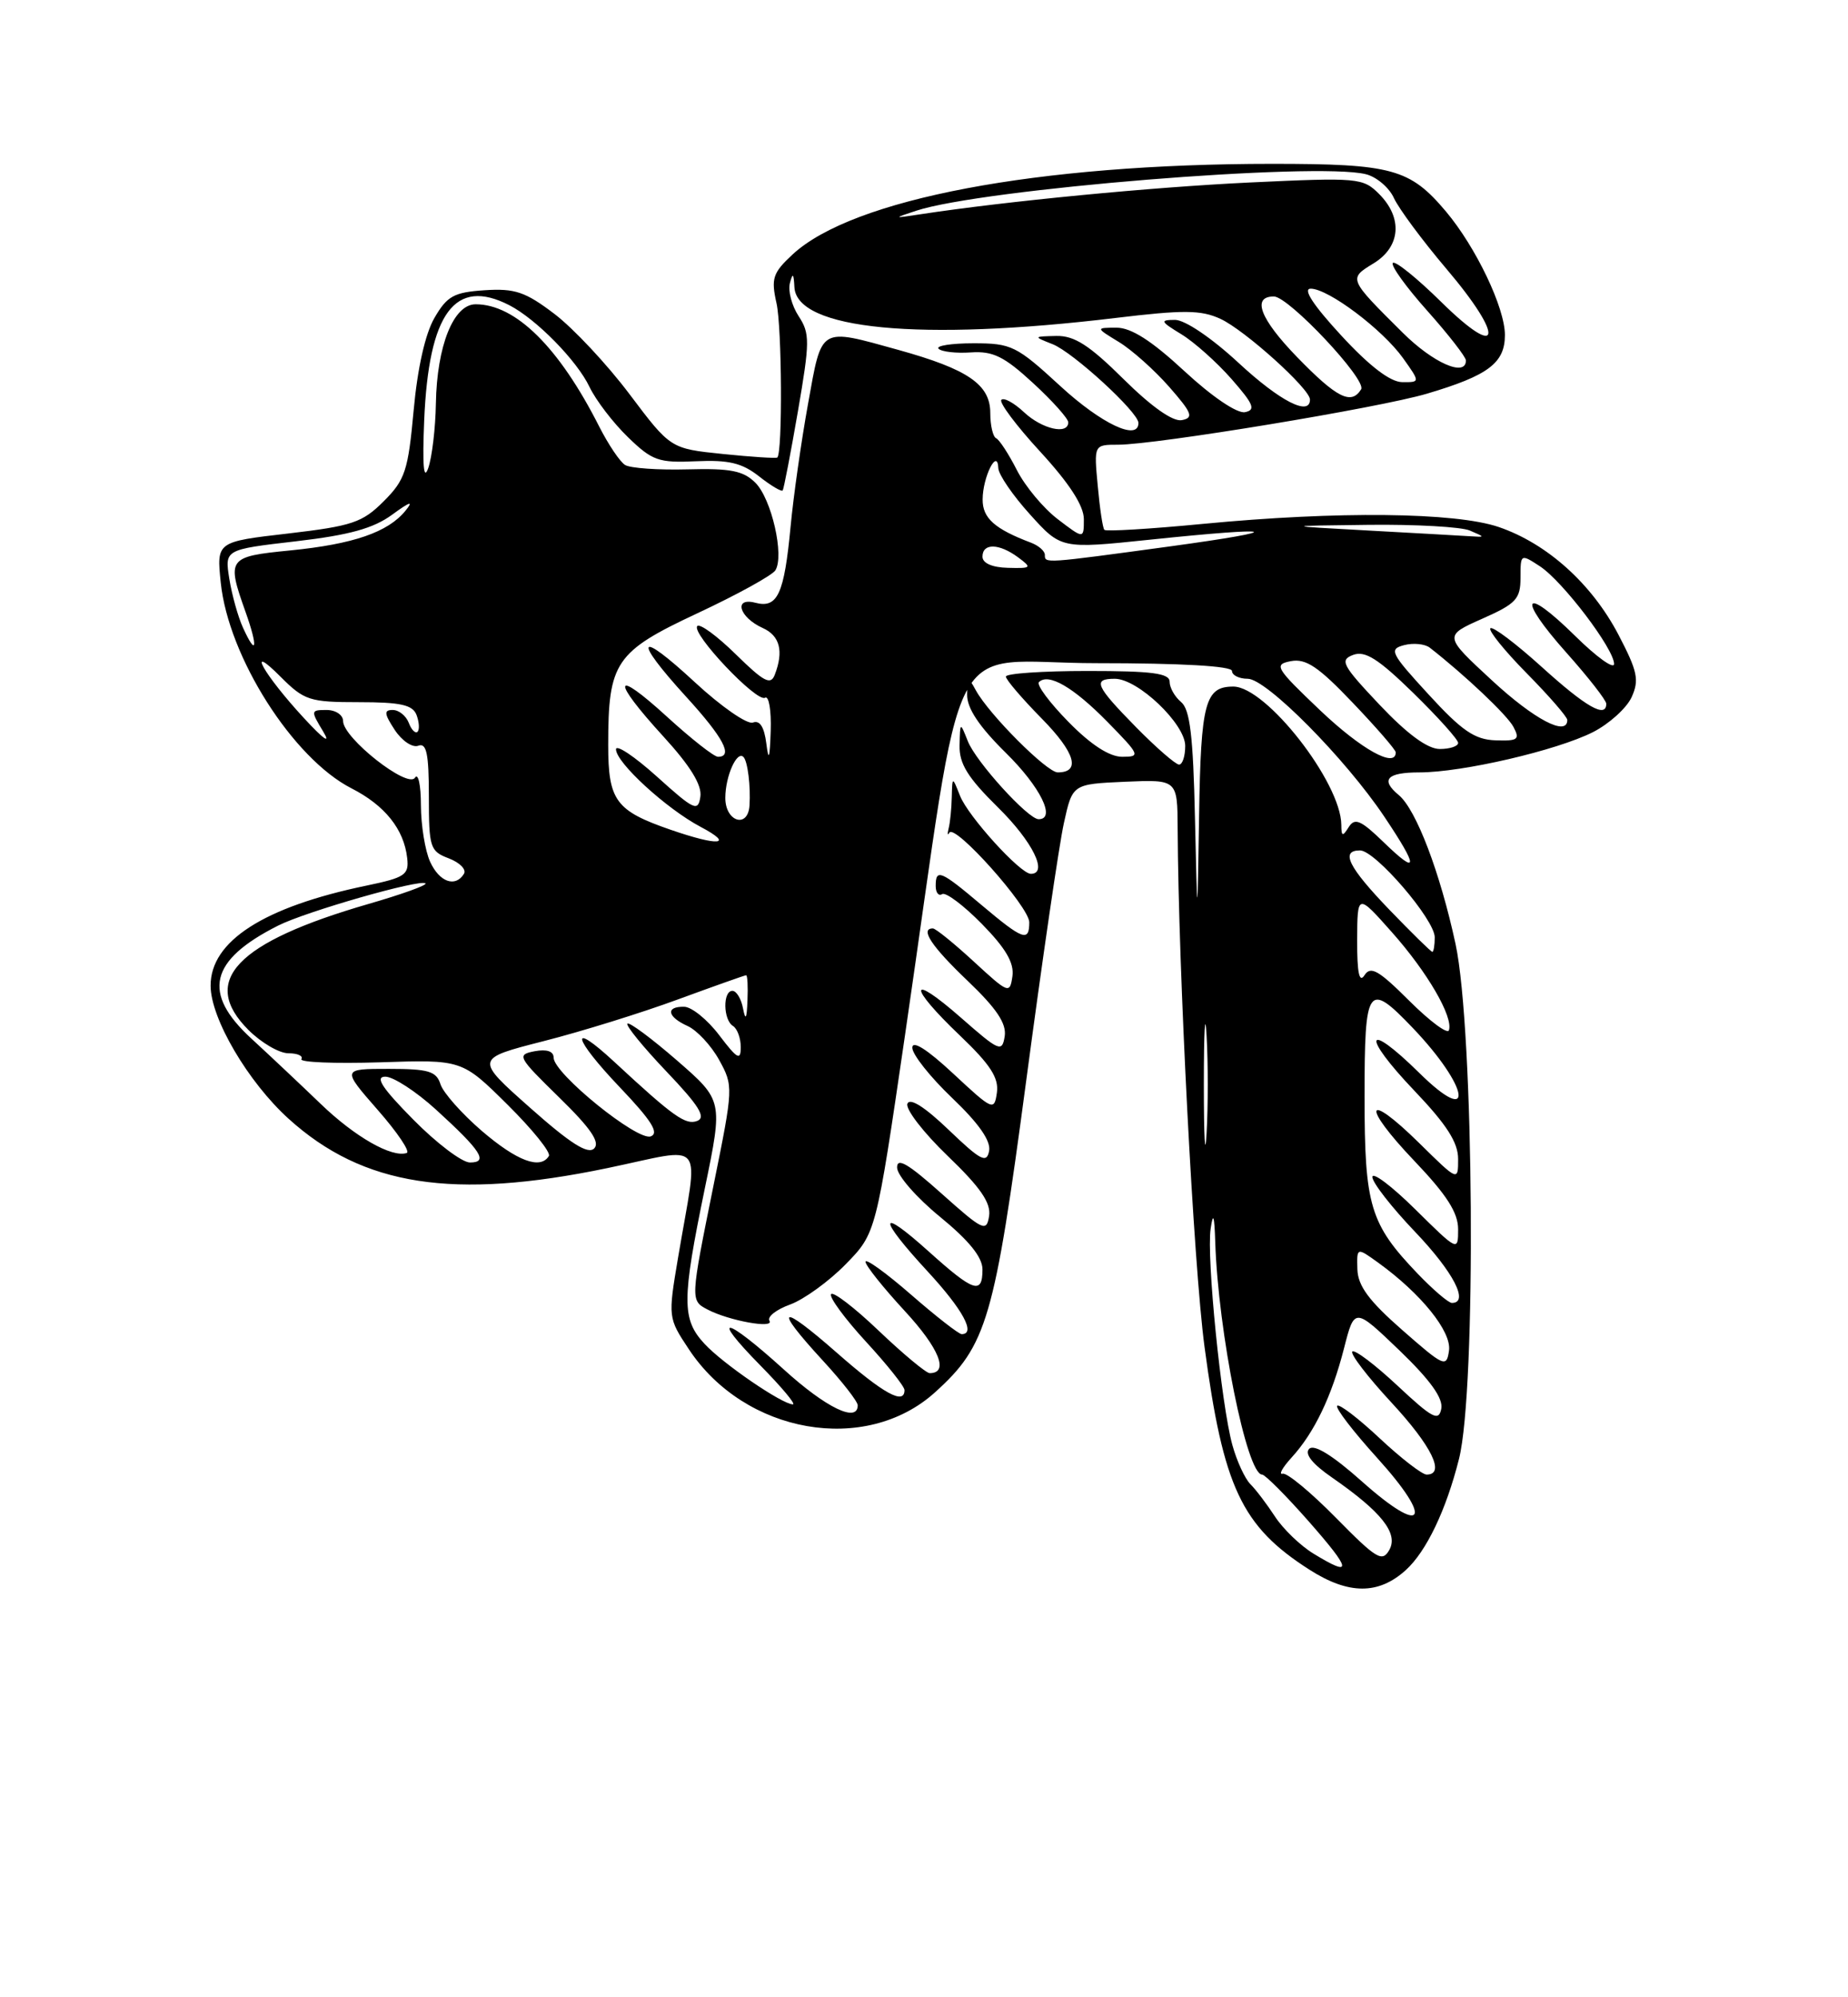 <?xml version="1.0" encoding="UTF-8" standalone="no"?>
<!DOCTYPE svg PUBLIC "-//W3C//DTD SVG 1.1//EN" "http://www.w3.org/Graphics/SVG/1.1/DTD/svg11.dtd" >
<svg xmlns="http://www.w3.org/2000/svg" xmlns:xlink="http://www.w3.org/1999/xlink" version="1.1" viewBox="0 0 237 256">
 <g >
 <path fill="currentColor"
d=" M 180.29 201.24 C 182.92 198.86 185.46 193.56 187.11 187.00 C 189.36 178.11 189.04 132.03 186.67 121.00 C 184.69 111.83 181.62 103.76 179.39 101.91 C 177.00 99.93 177.85 99.00 182.05 99.00 C 187.53 99.00 199.64 96.19 204.29 93.84 C 206.37 92.78 208.60 90.77 209.25 89.36 C 210.25 87.16 210.01 86.04 207.56 81.35 C 204.13 74.81 198.41 69.67 192.21 67.55 C 186.63 65.65 171.53 65.49 154.25 67.15 C 147.51 67.80 141.83 68.14 141.63 67.91 C 141.42 67.69 141.04 65.14 140.78 62.25 C 140.29 57.00 140.29 57.00 143.40 57.00 C 148.27 56.99 176.90 52.27 183.00 50.46 C 190.87 48.13 193.00 46.53 193.00 42.94 C 193.00 39.45 189.29 31.69 185.44 27.11 C 180.82 21.63 178.54 21.00 163.16 21.00 C 133.05 21.00 109.32 25.49 101.64 32.62 C 99.10 34.98 98.87 35.69 99.59 38.89 C 100.28 42.01 100.37 57.97 99.69 58.64 C 99.56 58.77 96.42 58.57 92.72 58.19 C 85.99 57.50 85.99 57.50 80.74 50.53 C 77.86 46.70 73.52 42.07 71.11 40.24 C 67.38 37.40 66.03 36.95 62.16 37.20 C 58.22 37.46 57.34 37.94 55.72 40.74 C 54.54 42.76 53.54 47.19 53.05 52.59 C 52.34 60.35 51.96 61.50 49.21 64.25 C 46.48 66.98 45.17 67.42 36.96 68.38 C 27.77 69.44 27.77 69.44 28.31 74.67 C 29.29 84.20 37.56 97.20 45.07 101.04 C 49.35 103.22 51.80 106.27 52.22 109.97 C 52.47 112.13 51.95 112.48 47.00 113.51 C 33.82 116.24 26.99 120.63 27.01 126.35 C 27.02 130.54 31.81 138.69 37.03 143.41 C 46.57 152.03 58.14 153.82 77.84 149.73 C 90.77 147.05 89.59 145.58 86.96 161.19 C 85.67 168.85 85.67 168.91 88.34 172.93 C 95.52 183.79 111.01 186.50 119.91 178.46 C 126.57 172.45 127.52 169.18 131.61 138.50 C 133.66 123.10 135.83 108.25 136.44 105.50 C 137.54 100.50 137.54 100.50 144.27 100.20 C 151.00 99.91 151.00 99.91 151.03 106.20 C 151.12 124.35 153.08 162.14 154.47 172.58 C 156.88 190.64 159.22 195.62 167.93 201.19 C 172.95 204.40 176.78 204.42 180.29 201.24 Z  M 168.46 199.14 C 166.78 198.12 164.56 195.98 163.52 194.39 C 162.48 192.80 161.06 190.92 160.35 190.22 C 159.65 189.51 158.61 187.26 158.05 185.22 C 156.62 180.08 154.72 161.15 155.26 157.50 C 155.58 155.30 155.74 155.75 155.85 159.18 C 156.22 170.72 159.90 189.00 161.86 189.00 C 162.24 189.00 164.93 191.70 167.84 195.00 C 173.37 201.29 173.51 202.22 168.46 199.14 Z  M 171.33 194.54 C 168.12 191.28 165.05 188.73 164.50 188.89 C 163.95 189.04 164.46 188.12 165.63 186.83 C 168.56 183.63 170.78 179.01 172.37 172.80 C 173.71 167.56 173.71 167.56 179.47 173.08 C 183.43 176.89 185.10 179.22 184.84 180.56 C 184.52 182.22 183.72 181.81 179.22 177.60 C 176.33 174.90 173.73 172.94 173.43 173.23 C 173.14 173.53 175.39 176.47 178.45 179.77 C 183.63 185.36 185.40 189.00 182.96 189.00 C 182.38 189.00 179.68 186.91 176.94 184.35 C 174.21 181.79 171.75 179.91 171.49 180.18 C 171.22 180.45 173.54 183.47 176.64 186.89 C 183.97 194.99 182.62 196.98 174.64 189.86 C 170.90 186.53 168.53 185.07 167.90 185.70 C 167.27 186.33 168.29 187.63 170.83 189.38 C 177.18 193.78 179.36 196.53 178.18 198.65 C 177.27 200.27 176.54 199.83 171.33 194.54 Z  M 100.50 175.51 C 92.96 168.68 90.94 168.33 97.50 175.00 C 100.21 177.75 102.10 180.00 101.69 180.00 C 100.32 180.00 92.72 174.80 90.36 172.25 C 87.42 169.09 87.43 166.67 90.40 152.28 C 92.72 141.05 92.72 141.05 86.81 135.91 C 83.56 133.09 80.70 130.97 80.46 131.20 C 80.23 131.44 82.49 134.21 85.49 137.36 C 89.64 141.71 90.58 143.22 89.42 143.67 C 87.93 144.24 86.40 143.16 78.77 136.09 C 72.92 130.67 73.44 133.01 79.49 139.36 C 83.55 143.62 84.57 145.23 83.46 145.65 C 81.77 146.30 71.00 137.59 71.00 135.56 C 71.00 134.74 70.12 134.45 68.56 134.74 C 66.24 135.19 66.39 135.46 71.71 140.66 C 75.75 144.60 76.99 146.41 76.20 147.20 C 75.40 148.00 73.14 146.56 68.00 142.00 C 60.89 135.70 60.89 135.70 69.70 133.45 C 74.54 132.22 82.30 129.81 86.94 128.10 C 91.58 126.40 95.52 125.00 95.69 125.00 C 95.86 125.00 95.94 126.46 95.86 128.25 C 95.77 130.60 95.61 130.88 95.29 129.25 C 95.06 128.01 94.44 127.00 93.93 127.00 C 92.68 127.00 92.74 130.72 94.00 131.50 C 94.55 131.84 95.00 133.06 95.00 134.22 C 95.00 135.99 94.56 135.74 92.25 132.70 C 90.74 130.70 88.71 129.06 87.75 129.04 C 85.32 128.99 85.56 130.33 88.19 131.51 C 89.39 132.06 91.21 134.01 92.23 135.86 C 94.06 139.18 94.05 139.40 91.54 151.77 C 88.52 166.69 88.52 166.68 90.75 167.85 C 93.48 169.28 99.33 170.34 98.68 169.29 C 98.36 168.78 99.56 167.84 101.34 167.20 C 103.11 166.55 106.32 164.23 108.46 162.04 C 112.35 158.06 112.35 158.06 116.05 132.78 C 123.91 79.05 120.85 85.00 140.62 85.00 C 151.54 85.00 158.00 85.37 158.00 86.00 C 158.00 86.55 158.91 87.00 160.02 87.00 C 162.41 87.00 172.53 97.21 177.53 104.67 C 181.95 111.26 181.93 112.29 177.46 107.96 C 174.52 105.11 173.75 104.78 172.97 106.01 C 172.18 107.27 172.03 107.22 172.02 105.72 C 171.97 100.27 162.37 88.00 158.17 88.00 C 154.55 88.00 154.01 90.04 153.78 104.45 C 153.56 118.50 153.56 118.50 153.25 104.85 C 153.02 94.33 152.61 90.92 151.47 89.98 C 150.66 89.31 150.00 88.14 150.00 87.38 C 150.00 86.29 147.75 86.00 139.50 86.00 C 133.72 86.00 129.00 86.32 129.00 86.72 C 129.00 87.11 131.08 89.54 133.62 92.12 C 137.89 96.46 138.64 99.00 135.65 99.00 C 134.26 99.00 126.85 91.58 125.16 88.50 C 124.12 86.61 124.06 86.64 124.03 89.04 C 124.01 90.78 125.56 93.11 129.00 96.50 C 133.43 100.86 135.47 105.00 133.20 105.00 C 131.85 105.00 125.16 97.64 124.12 95.00 C 123.13 92.50 123.13 92.51 123.06 95.54 C 123.01 97.90 124.11 99.67 128.00 103.50 C 132.43 107.86 134.47 112.00 132.20 112.00 C 130.85 112.00 124.16 104.64 123.12 102.00 C 122.13 99.50 122.13 99.50 122.06 102.17 C 122.03 103.64 121.85 105.44 121.66 106.17 C 121.48 106.90 121.52 107.15 121.75 106.73 C 122.43 105.51 132.00 116.23 132.00 118.21 C 132.00 120.77 131.21 120.49 125.88 116.00 C 120.62 111.56 120.00 111.30 120.00 113.56 C 120.00 114.42 120.38 114.89 120.83 114.60 C 121.29 114.32 123.58 116.04 125.92 118.42 C 128.98 121.54 130.08 123.41 129.84 125.13 C 129.51 127.42 129.34 127.35 124.89 123.25 C 122.35 120.91 119.99 119.00 119.64 119.00 C 117.94 119.00 119.46 121.30 124.10 125.72 C 127.82 129.27 129.10 131.19 128.85 132.82 C 128.52 134.91 128.16 134.76 123.25 130.45 C 116.51 124.54 116.39 126.33 123.10 132.72 C 127.01 136.45 128.11 138.15 127.85 140.04 C 127.51 142.42 127.33 142.34 122.25 137.61 C 118.90 134.49 117.00 133.29 117.00 134.29 C 117.00 135.15 119.30 138.05 122.11 140.73 C 125.53 143.99 127.10 146.24 126.85 147.52 C 126.54 149.15 125.77 148.75 121.67 144.82 C 118.60 141.88 116.68 140.66 116.37 141.47 C 116.11 142.16 118.43 145.17 121.54 148.16 C 125.74 152.19 127.10 154.17 126.85 155.85 C 126.52 157.95 126.09 157.75 120.75 152.98 C 116.44 149.13 115.01 148.30 115.05 149.67 C 115.08 150.68 117.55 153.51 120.55 155.96 C 124.27 159.00 126.00 161.14 126.00 162.71 C 126.00 165.97 124.88 165.60 119.11 160.41 C 112.58 154.54 112.52 155.99 119.00 163.00 C 123.49 167.86 125.19 171.00 123.33 171.00 C 122.96 171.00 120.03 168.72 116.83 165.93 C 113.62 163.14 111.00 161.25 111.00 161.73 C 111.00 162.20 113.26 165.03 116.02 168.02 C 120.46 172.82 121.74 176.00 119.23 176.00 C 118.78 176.00 115.84 173.56 112.71 170.58 C 109.58 167.59 106.82 165.48 106.58 165.88 C 106.33 166.28 108.35 169.02 111.06 171.97 C 113.78 174.92 116.00 177.71 116.00 178.17 C 116.00 180.12 113.32 178.65 107.36 173.42 C 99.96 166.92 99.07 167.38 105.51 174.37 C 107.98 177.05 110.00 179.63 110.00 180.12 C 110.00 182.41 105.94 180.45 100.50 175.51 Z  M 179.83 170.47 C 175.56 166.73 174.14 164.81 174.08 162.68 C 174.00 159.86 174.00 159.86 176.75 161.84 C 182.25 165.81 186.18 170.68 185.83 173.11 C 185.52 175.32 185.20 175.18 179.83 170.47 Z  M 181.81 163.25 C 175.69 156.86 175.00 154.56 175.00 140.55 C 175.00 126.30 175.41 125.72 181.18 131.75 C 188.47 139.38 189.24 144.63 182.02 137.52 C 175.07 130.68 174.53 132.61 181.38 139.79 C 185.53 144.14 187.00 146.43 187.00 148.55 C 187.00 151.42 187.00 151.42 182.02 146.52 C 175.07 139.68 174.53 141.61 181.38 148.79 C 185.54 153.15 187.00 155.43 187.00 157.56 C 187.00 160.41 186.97 160.40 181.50 155.00 C 178.47 152.01 176.00 150.15 176.00 150.86 C 176.00 151.57 178.47 154.74 181.50 157.91 C 186.41 163.06 188.45 167.00 186.20 167.00 C 185.76 167.00 183.79 165.31 181.81 163.25 Z  M 154.39 139.00 C 154.39 132.12 154.55 129.31 154.74 132.75 C 154.94 136.19 154.94 141.81 154.74 145.25 C 154.55 148.69 154.39 145.88 154.39 139.00 Z  M 53.00 143.50 C 48.98 139.43 48.05 138.00 49.42 138.00 C 50.44 138.00 53.35 139.89 55.89 142.20 C 61.71 147.50 62.68 149.00 60.27 149.00 C 59.26 149.00 55.99 146.53 53.00 143.50 Z  M 61.81 144.97 C 59.23 142.75 56.84 140.06 56.49 138.97 C 55.96 137.30 54.96 137.00 49.86 137.00 C 43.84 137.00 43.84 137.00 48.43 142.25 C 50.96 145.13 52.64 147.62 52.16 147.78 C 50.25 148.42 45.51 145.71 41.13 141.49 C 38.58 139.04 34.59 135.28 32.25 133.13 C 25.87 127.28 26.86 123.08 35.66 118.64 C 39.24 116.83 53.96 112.62 54.57 113.23 C 54.79 113.46 51.49 114.64 47.23 115.87 C 30.29 120.77 25.57 125.72 31.86 132.01 C 33.50 133.65 35.81 135.00 36.98 135.00 C 38.16 135.00 38.91 135.34 38.65 135.75 C 38.40 136.16 42.93 136.34 48.72 136.16 C 59.25 135.81 59.25 135.81 65.08 141.58 C 68.28 144.75 70.68 147.72 70.39 148.17 C 69.30 149.94 66.31 148.82 61.81 144.97 Z  M 180.72 128.26 C 176.80 124.35 175.78 123.77 174.99 125.00 C 174.32 126.05 174.04 124.69 174.05 120.50 C 174.08 114.50 174.08 114.50 178.52 119.50 C 183.07 124.62 186.39 130.34 185.82 132.05 C 185.64 132.59 183.35 130.88 180.72 128.26 Z  M 178.19 116.61 C 172.92 111.13 171.86 109.00 174.42 109.00 C 176.37 109.00 184.00 117.86 184.00 120.14 C 184.00 121.16 183.86 122.00 183.69 122.00 C 183.52 122.00 181.05 119.57 178.19 116.61 Z  M 55.16 110.45 C 54.52 109.05 53.99 105.79 53.98 103.20 C 53.98 100.62 53.63 99.03 53.22 99.68 C 52.30 101.13 44.00 94.59 44.00 92.42 C 44.00 91.64 43.05 91.00 41.88 91.00 C 39.84 91.00 39.83 91.09 41.44 93.75 C 42.47 95.45 41.53 94.80 38.97 92.03 C 33.84 86.48 31.40 82.14 35.99 86.75 C 39.02 89.78 39.70 90.00 46.01 90.00 C 51.37 90.00 52.92 90.34 53.42 91.64 C 53.76 92.55 53.82 93.51 53.55 93.79 C 53.27 94.06 52.76 93.55 52.42 92.64 C 52.07 91.74 51.15 91.00 50.37 91.00 C 49.22 91.00 49.26 91.47 50.62 93.55 C 51.55 94.96 52.90 95.87 53.65 95.58 C 54.70 95.18 55.00 96.59 55.00 102.06 C 55.00 108.64 55.15 109.11 57.56 110.02 C 58.97 110.56 59.84 111.45 59.50 112.00 C 58.40 113.79 56.35 113.06 55.16 110.45 Z  M 86.00 106.35 C 78.96 103.92 78.00 102.62 78.00 95.49 C 78.00 84.86 78.90 83.53 89.47 78.59 C 94.56 76.21 99.04 73.74 99.44 73.10 C 100.61 71.21 98.95 63.95 96.88 61.88 C 95.34 60.34 93.69 60.01 88.17 60.16 C 84.43 60.26 80.83 60.01 80.17 59.60 C 79.51 59.20 78.02 56.98 76.85 54.68 C 71.70 44.51 66.13 39.00 61.00 39.00 C 58.16 39.00 56.03 44.32 55.90 51.72 C 55.85 54.90 55.40 58.62 54.92 60.00 C 54.33 61.68 54.16 59.68 54.40 53.90 C 54.98 40.09 58.34 35.54 65.32 39.12 C 68.76 40.89 73.99 46.21 75.60 49.59 C 76.41 51.29 78.63 54.19 80.52 56.02 C 83.65 59.06 84.46 59.34 89.27 59.12 C 93.45 58.93 95.16 59.34 97.34 61.05 C 98.86 62.25 100.23 63.06 100.38 62.86 C 100.52 62.66 101.40 58.10 102.33 52.72 C 103.87 43.78 103.88 42.74 102.42 40.52 C 101.55 39.19 101.04 37.29 101.30 36.30 C 101.66 34.91 101.79 35.03 101.88 36.80 C 102.16 42.25 117.95 43.77 143.02 40.76 C 151.81 39.70 154.02 39.72 156.52 40.87 C 159.64 42.31 168.00 49.84 168.00 51.21 C 168.00 53.40 164.15 51.43 158.83 46.50 C 155.37 43.30 151.97 41.00 150.69 41.00 C 148.73 41.01 148.81 41.20 151.50 42.84 C 153.15 43.84 156.05 46.43 157.94 48.58 C 160.78 51.82 161.08 52.55 159.66 52.83 C 158.65 53.02 155.44 50.85 151.91 47.58 C 147.69 43.67 145.08 42.00 143.19 42.00 C 140.50 42.01 140.50 42.01 143.50 43.84 C 145.15 44.84 148.05 47.43 149.94 49.58 C 152.89 52.95 153.12 53.55 151.56 53.85 C 150.42 54.07 147.68 52.14 144.10 48.60 C 139.70 44.24 137.78 43.01 135.47 43.06 C 132.50 43.13 132.50 43.13 135.00 44.12 C 137.62 45.15 146.00 52.84 146.00 54.21 C 146.00 56.57 141.26 54.33 136.00 49.50 C 130.36 44.31 129.72 44.00 124.84 44.00 C 122.00 44.00 119.98 44.32 120.37 44.70 C 120.75 45.09 122.62 45.30 124.52 45.17 C 127.35 44.98 128.79 45.69 132.49 49.10 C 134.97 51.38 137.00 53.65 137.00 54.13 C 137.00 55.77 133.63 55.00 131.32 52.83 C 130.05 51.64 128.74 50.92 128.42 51.25 C 128.10 51.57 130.34 54.57 133.42 57.91 C 137.16 61.98 139.00 64.83 139.00 66.54 C 139.00 69.10 139.00 69.10 135.66 66.55 C 133.82 65.15 131.46 62.32 130.41 60.25 C 129.36 58.19 128.16 56.35 127.75 56.17 C 127.34 55.98 127.00 54.53 127.00 52.94 C 127.00 49.29 124.15 47.33 115.22 44.85 C 105.00 42.02 105.43 41.77 103.63 51.75 C 102.76 56.56 101.75 63.65 101.39 67.50 C 100.57 76.16 99.72 78.00 96.88 77.26 C 94.03 76.51 94.78 79.12 97.81 80.49 C 100.02 81.48 100.53 83.46 99.36 86.49 C 98.84 87.86 97.96 87.39 94.39 83.89 C 92.00 81.54 89.77 79.90 89.43 80.24 C 88.56 81.11 97.05 90.09 98.12 89.43 C 98.60 89.13 98.93 91.05 98.84 93.69 C 98.72 97.24 98.58 97.66 98.28 95.30 C 98.01 93.17 97.44 92.28 96.56 92.61 C 95.84 92.89 92.49 90.57 89.12 87.45 C 81.74 80.61 81.07 81.72 88.00 89.31 C 92.77 94.53 94.08 97.00 92.08 97.00 C 91.57 97.00 88.65 94.70 85.58 91.90 C 78.61 85.53 78.31 87.00 85.07 94.39 C 88.54 98.18 90.04 100.63 89.82 102.11 C 89.53 104.08 89.04 103.86 84.25 99.54 C 81.36 96.94 79.00 95.37 79.00 96.04 C 79.00 97.74 85.46 103.66 89.85 105.98 C 94.24 108.30 92.21 108.50 86.00 106.35 Z  M 93.02 102.25 C 93.03 99.47 94.51 96.16 95.35 97.03 C 95.89 97.58 96.28 100.77 96.12 103.25 C 95.92 106.25 93.00 105.31 93.02 102.25 Z  M 145.71 93.22 C 140.49 87.91 140.08 87.00 142.97 87.00 C 145.93 87.00 152.00 92.78 152.00 95.60 C 152.00 96.92 151.65 98.00 151.21 98.00 C 150.78 98.00 148.30 95.85 145.71 93.22 Z  M 137.02 92.52 C 134.60 90.06 132.90 87.77 133.24 87.43 C 134.45 86.22 137.66 88.08 142.00 92.50 C 146.21 96.79 146.30 97.00 143.92 97.00 C 142.28 97.00 139.90 95.46 137.02 92.52 Z  M 169.33 91.07 C 163.56 85.58 163.32 85.17 165.56 84.74 C 167.48 84.38 169.09 85.46 173.48 90.07 C 176.52 93.25 179.00 96.11 179.00 96.43 C 179.00 98.51 174.59 96.06 169.33 91.07 Z  M 176.93 90.34 C 172.12 85.25 171.78 84.60 173.54 83.94 C 175.07 83.37 176.76 84.44 181.25 88.82 C 184.41 91.91 187.00 94.79 187.00 95.22 C 187.00 95.65 185.94 96.00 184.65 96.00 C 183.08 96.00 180.49 94.10 176.93 90.34 Z  M 183.21 89.01 C 178.33 83.70 178.09 83.21 180.07 82.69 C 181.26 82.38 182.73 82.53 183.36 83.01 C 187.85 86.51 193.27 91.63 194.09 93.16 C 194.95 94.78 194.68 94.99 191.79 94.89 C 189.13 94.80 187.48 93.67 183.21 89.01 Z  M 191.33 87.20 C 185.16 81.50 185.16 81.50 190.08 79.31 C 194.44 77.38 195.00 76.78 195.00 74.04 C 195.00 70.98 195.02 70.97 197.50 72.59 C 200.42 74.51 207.00 83.17 207.00 85.10 C 207.00 85.83 204.76 84.22 202.02 81.52 C 195.32 74.92 194.48 76.47 200.88 83.65 C 203.70 86.81 206.00 89.76 206.00 90.20 C 206.00 92.11 203.41 90.63 197.74 85.50 C 194.40 82.48 191.43 80.24 191.14 80.53 C 190.85 80.81 192.95 83.41 195.81 86.31 C 198.66 89.20 201.00 91.89 201.00 92.28 C 201.00 94.45 196.76 92.22 191.33 87.20 Z  M 31.17 80.47 C 30.53 79.08 29.74 76.25 29.41 74.19 C 28.81 70.44 28.81 70.44 37.95 69.38 C 44.81 68.58 47.88 67.73 50.29 65.97 C 52.60 64.28 53.08 64.14 52.00 65.46 C 49.76 68.22 45.30 69.75 37.23 70.55 C 29.19 71.34 29.04 71.55 31.50 78.46 C 33.11 82.98 32.90 84.27 31.17 80.47 Z  M 126.00 71.35 C 126.00 69.59 128.12 69.63 130.56 71.43 C 132.38 72.78 132.30 72.86 129.25 72.78 C 127.23 72.73 126.00 72.18 126.00 71.35 Z  M 134.00 71.12 C 134.00 70.63 133.21 69.94 132.25 69.57 C 127.56 67.80 126.00 66.41 126.02 64.01 C 126.03 61.13 127.93 57.35 128.03 60.00 C 128.06 60.83 129.88 63.49 132.09 65.93 C 136.09 70.36 136.09 70.36 147.41 69.18 C 164.06 67.44 165.51 67.92 150.00 70.04 C 133.83 72.24 134.00 72.23 134.00 71.12 Z  M 175.50 68.00 C 164.50 67.40 164.50 67.40 175.50 67.27 C 181.55 67.20 187.40 67.53 188.50 68.00 C 190.50 68.86 190.50 68.86 188.50 68.73 C 187.40 68.66 181.55 68.33 175.50 68.00 Z  M 166.33 45.75 C 161.60 40.87 160.50 38.00 163.37 38.00 C 165.27 38.00 175.31 48.68 174.56 49.90 C 173.30 51.95 171.44 51.01 166.33 45.75 Z  M 171.99 42.98 C 168.41 39.10 167.04 37.00 168.09 37.00 C 170.36 37.00 177.32 42.24 179.94 45.91 C 182.14 49.00 182.14 49.00 179.82 48.98 C 178.29 48.96 175.63 46.93 171.99 42.98 Z  M 179.89 42.64 C 172.91 35.71 172.92 35.73 176.15 33.76 C 179.63 31.64 179.93 27.93 176.86 24.86 C 174.79 22.79 174.17 22.74 160.28 23.39 C 147.70 23.99 129.08 25.78 118.00 27.47 C 114.53 28.00 114.53 27.99 117.50 27.01 C 125.94 24.23 168.86 20.74 175.17 22.33 C 176.54 22.67 178.16 24.05 178.77 25.39 C 179.38 26.73 182.41 30.82 185.50 34.46 C 193.01 43.30 192.54 46.29 184.84 38.71 C 181.73 35.65 178.94 33.40 178.63 33.70 C 178.32 34.01 180.31 36.77 183.04 39.83 C 185.77 42.89 188.00 45.76 188.00 46.20 C 188.00 48.37 183.80 46.53 179.89 42.64 Z "/>
</g>
</svg>
